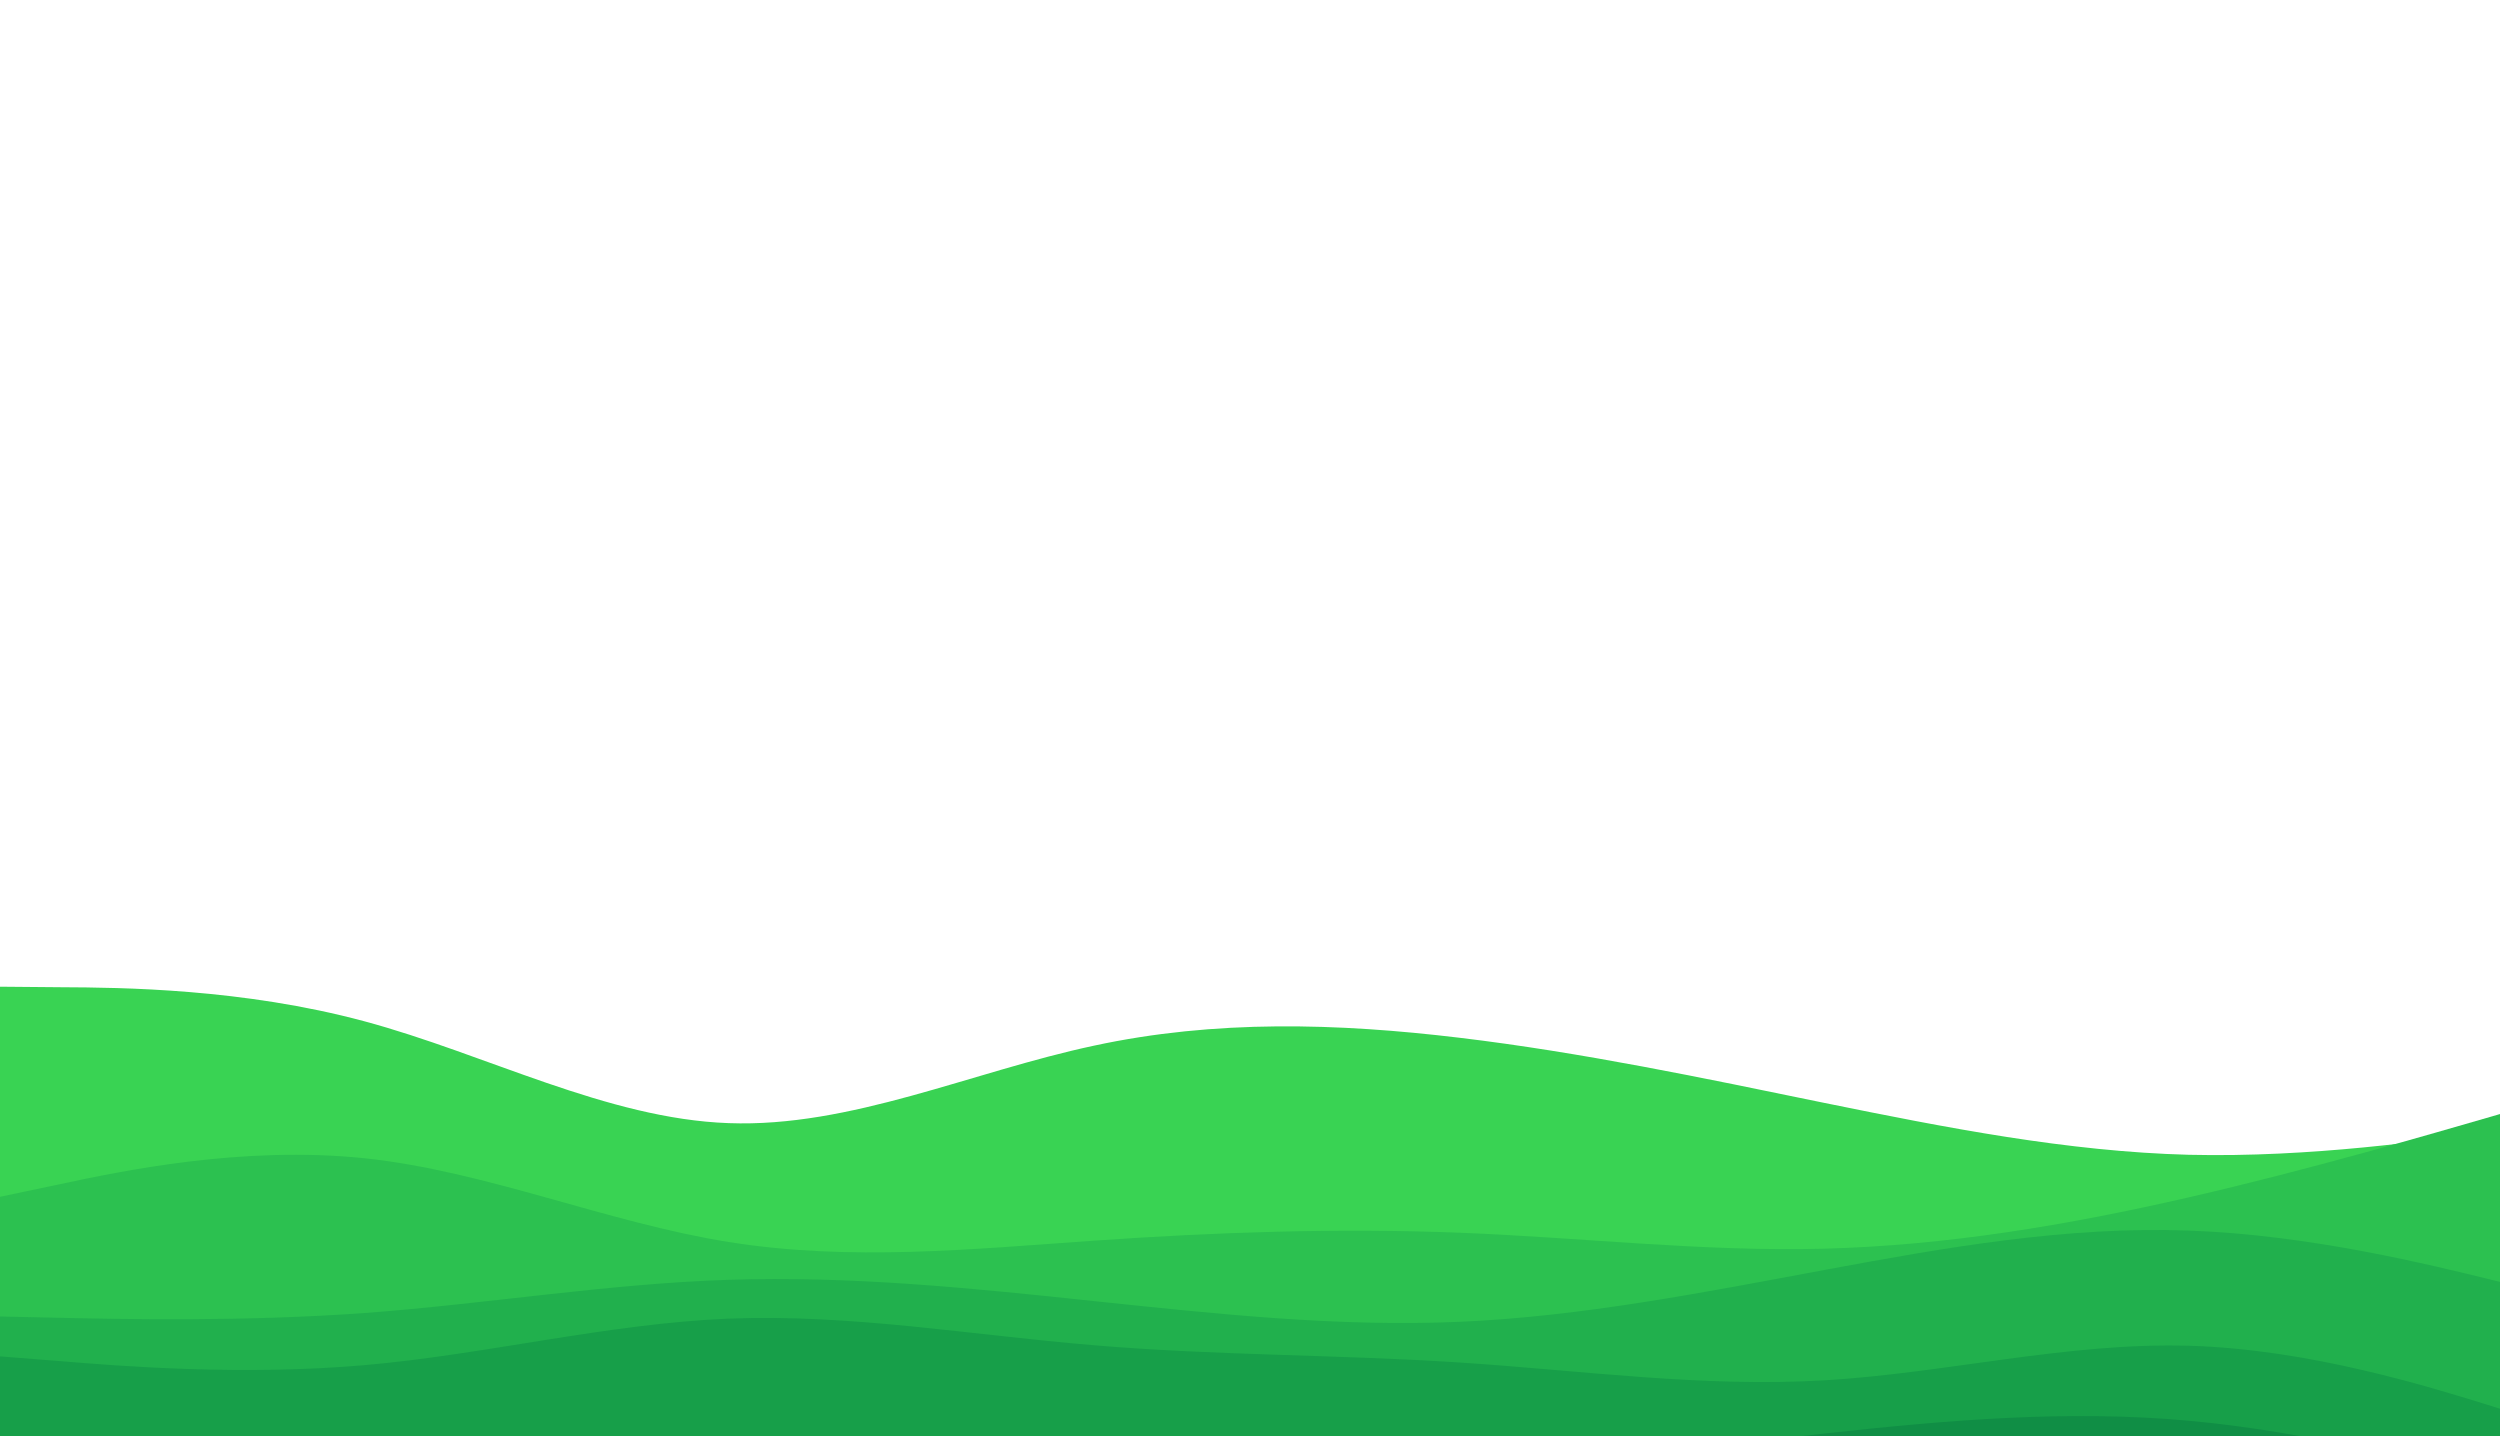 <svg id="visual" viewBox="0 0 940 440" width="100%" height="540" xmlns="http://www.w3.org/2000/svg" xmlns:xlink="http://www.w3.org/1999/xlink" version="1.1"><path d="M0 321L22.8 321.2C45.7 321.3 91.3 321.7 137 334C182.7 346.3 228.3 370.7 274 372.3C319.7 374 365.3 353 411.2 343.2C457 333.3 503 334.7 548.8 340.2C594.7 345.7 640.3 355.3 686 364.7C731.7 374 777.3 383 823 384.2C868.7 385.3 914.3 378.7 937.2 375.3L960 372L960 541L937.2 541C914.3 541 868.7 541 823 541C777.3 541 731.7 541 686 541C640.3 541 594.7 541 548.8 541C503 541 457 541 411.2 541C365.3 541 319.7 541 274 541C228.3 541 182.7 541 137 541C91.3 541 45.7 541 22.8 541L0 541Z" fill="#39d353"></path><path d="M0 400L22.8 395.2C45.7 390.3 91.3 380.7 137 385.5C182.7 390.3 228.3 409.7 274 417C319.7 424.3 365.3 419.7 411.2 416.5C457 413.3 503 411.7 548.8 413.5C594.7 415.3 640.3 420.7 686 419.5C731.7 418.3 777.3 410.7 823 400.2C868.7 389.7 914.3 376.3 937.2 369.7L960 363L960 541L937.2 541C914.3 541 868.7 541 823 541C777.3 541 731.7 541 686 541C640.3 541 594.7 541 548.8 541C503 541 457 541 411.2 541C365.3 541 319.7 541 274 541C228.3 541 182.7 541 137 541C91.3 541 45.7 541 22.8 541L0 541Z" fill="#2cc150"></path><path d="M0 445L22.8 445.5C45.7 446 91.3 447 137 443.7C182.7 440.3 228.3 432.7 274 431.2C319.7 429.7 365.3 434.3 411.2 439.2C457 444 503 449 548.8 447C594.7 445 640.3 436 686 427.5C731.7 419 777.3 411 823 412.7C868.7 414.3 914.3 425.7 937.2 431.3L960 437L960 541L937.2 541C914.3 541 868.7 541 823 541C777.3 541 731.7 541 686 541C640.3 541 594.7 541 548.8 541C503 541 457 541 411.2 541C365.3 541 319.7 541 274 541C228.3 541 182.7 541 137 541C91.3 541 45.7 541 22.8 541L0 541Z" fill="#21b04d"></path><path d="M0 460L22.8 461.8C45.7 463.7 91.3 467.3 137 463.3C182.7 459.3 228.3 447.7 274 445.8C319.7 444 365.3 452 411.2 455.8C457 459.7 503 459.3 548.8 462.3C594.7 465.3 640.3 471.7 686 469C731.7 466.3 777.3 454.7 823 456C868.7 457.3 914.3 471.7 937.2 478.8L960 486L960 541L937.2 541C914.3 541 868.7 541 823 541C777.3 541 731.7 541 686 541C640.3 541 594.7 541 548.8 541C503 541 457 541 411.2 541C365.3 541 319.7 541 274 541C228.3 541 182.7 541 137 541C91.3 541 45.7 541 22.8 541L0 541Z" fill="#179f49"></path><path d="M0 516L22.8 511.5C45.7 507 91.3 498 137 497.5C182.7 497 228.3 505 274 505.8C319.7 506.7 365.3 500.3 411.2 499.2C457 498 503 502 548.8 501C594.7 500 640.3 494 686 489C731.7 484 777.3 480 823 484.2C868.7 488.3 914.3 500.7 937.2 506.8L960 513L960 541L937.2 541C914.3 541 868.7 541 823 541C777.3 541 731.7 541 686 541C640.3 541 594.7 541 548.8 541C503 541 457 541 411.2 541C365.3 541 319.7 541 274 541C228.3 541 182.7 541 137 541C91.3 541 45.7 541 22.8 541L0 541Z" fill="#108e45"></path></svg>